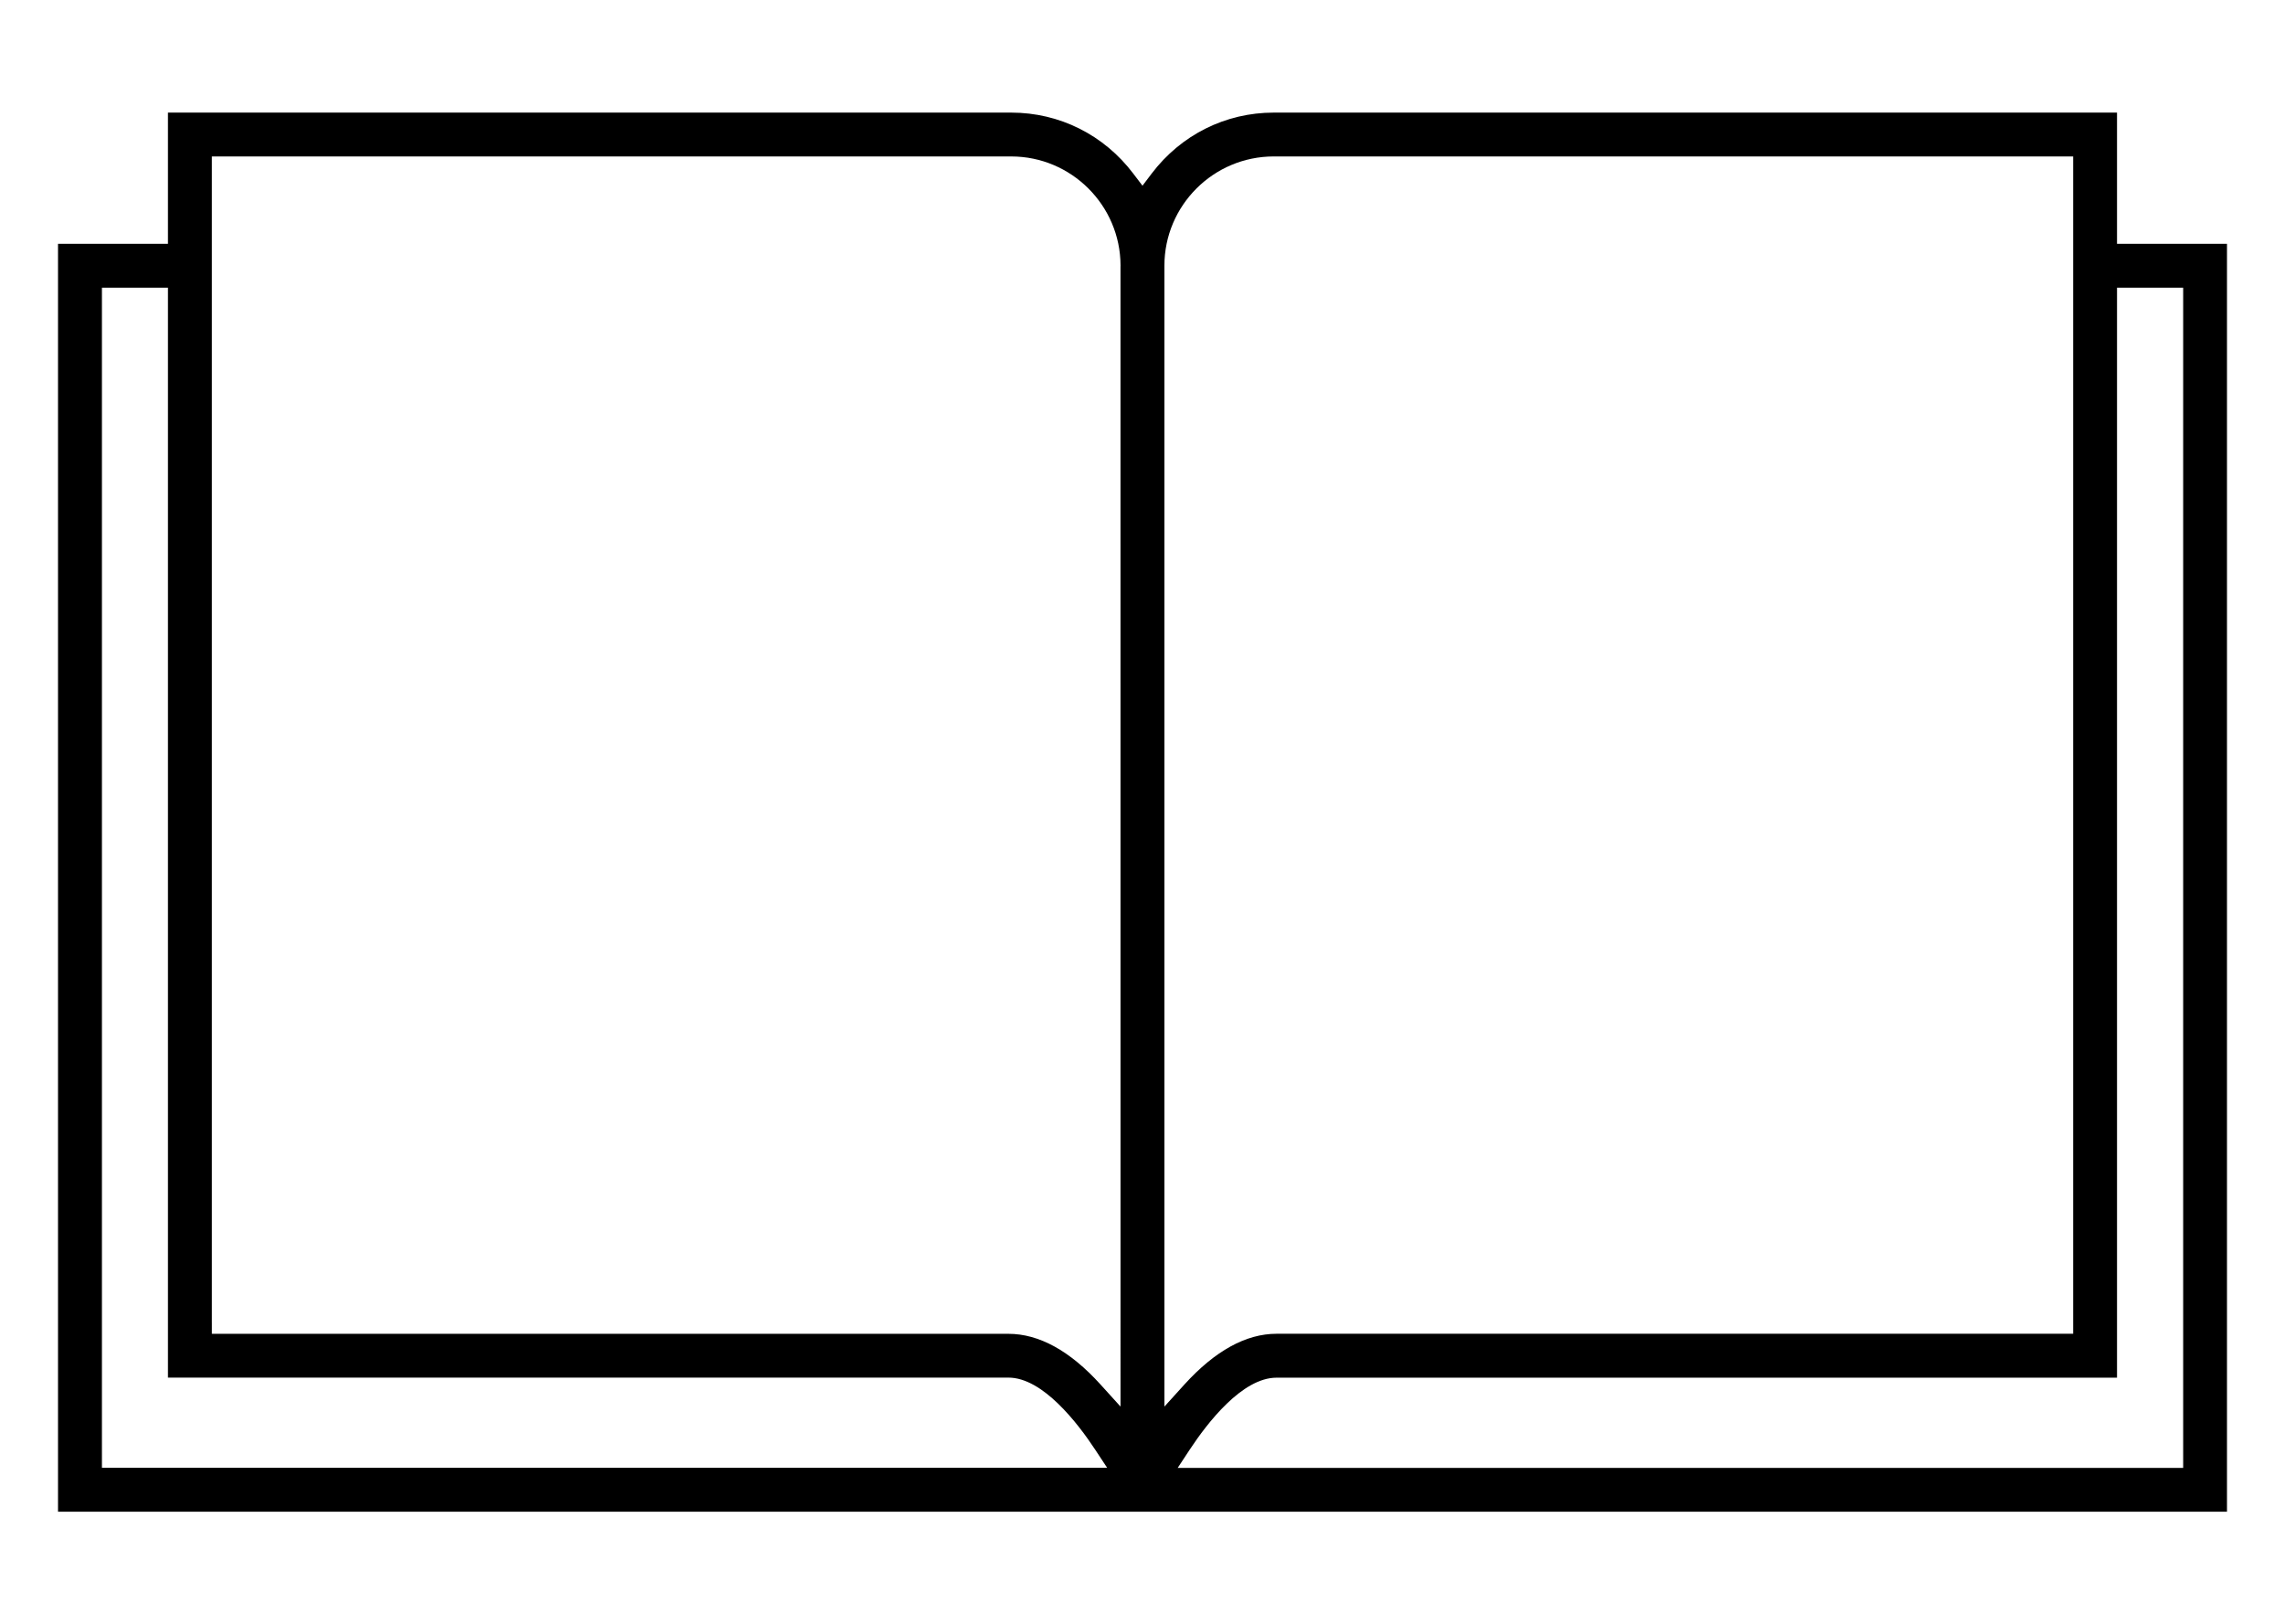 <?xml version="1.0" encoding="utf-8"?>
<!-- Generator: Adobe Illustrator 16.0.0, SVG Export Plug-In . SVG Version: 6.00 Build 0)  -->
<!DOCTYPE svg PUBLIC "-//W3C//DTD SVG 1.1//EN" "http://www.w3.org/Graphics/SVG/1.1/DTD/svg11.dtd">
<svg version="1.1" id="Layer_1" xmlns="http://www.w3.org/2000/svg" xmlns:xlink="http://www.w3.org/1999/xlink" x="0px" y="0px"
	 width="256px" height="182px" viewBox="-78 -41 256 182" enable-background="new -78 -41 256 182" xml:space="preserve">
<path d="M-71.5-13.681v142.062h243V-13.681h-11.02h-1.3v-1.298v-13.404H64.699c-5.395,0-10.377,2.487-13.669,6.827l-1.033,1.363
	l-1.036-1.363c-3.289-4.34-8.271-6.827-13.666-6.827h-94.479v13.404v1.298h-1.297H-71.5z M159.181-7.465v-1.298h1.3h4.811h1.299
	v1.298v129.639v1.298h-1.299H56.356h-2.411l1.323-2.011c1.99-3.022,5.897-8.096,9.748-8.096h94.164V-7.465L159.181-7.465z
	 M52.454,113.241V-11.223c0-6.755,5.496-12.248,12.251-12.248h88.262h1.299v1.298v129.32v1.298h-1.299h-87.95
	c-3.42,0-6.886,1.906-10.307,5.669l-2.256,2.492V113.241z M-54.263,107.151V-22.172v-1.298h1.299h88.26
	c6.723,0,12.217,5.473,12.243,12.201v0.06l-0.005,0.084l0.003,124.362v3.367l-2.261-2.495c-3.407-3.755-6.869-5.658-10.292-5.658
	h-87.947h-1.299V107.151z M34.983,113.357c3.83,0,7.743,5.072,9.733,8.098l1.325,2.009h-2.41H-65.282h-1.298v-1.298V-7.467v-1.299
	h1.298h4.802h1.297v1.299v120.825H34.983z"/>
</svg>

